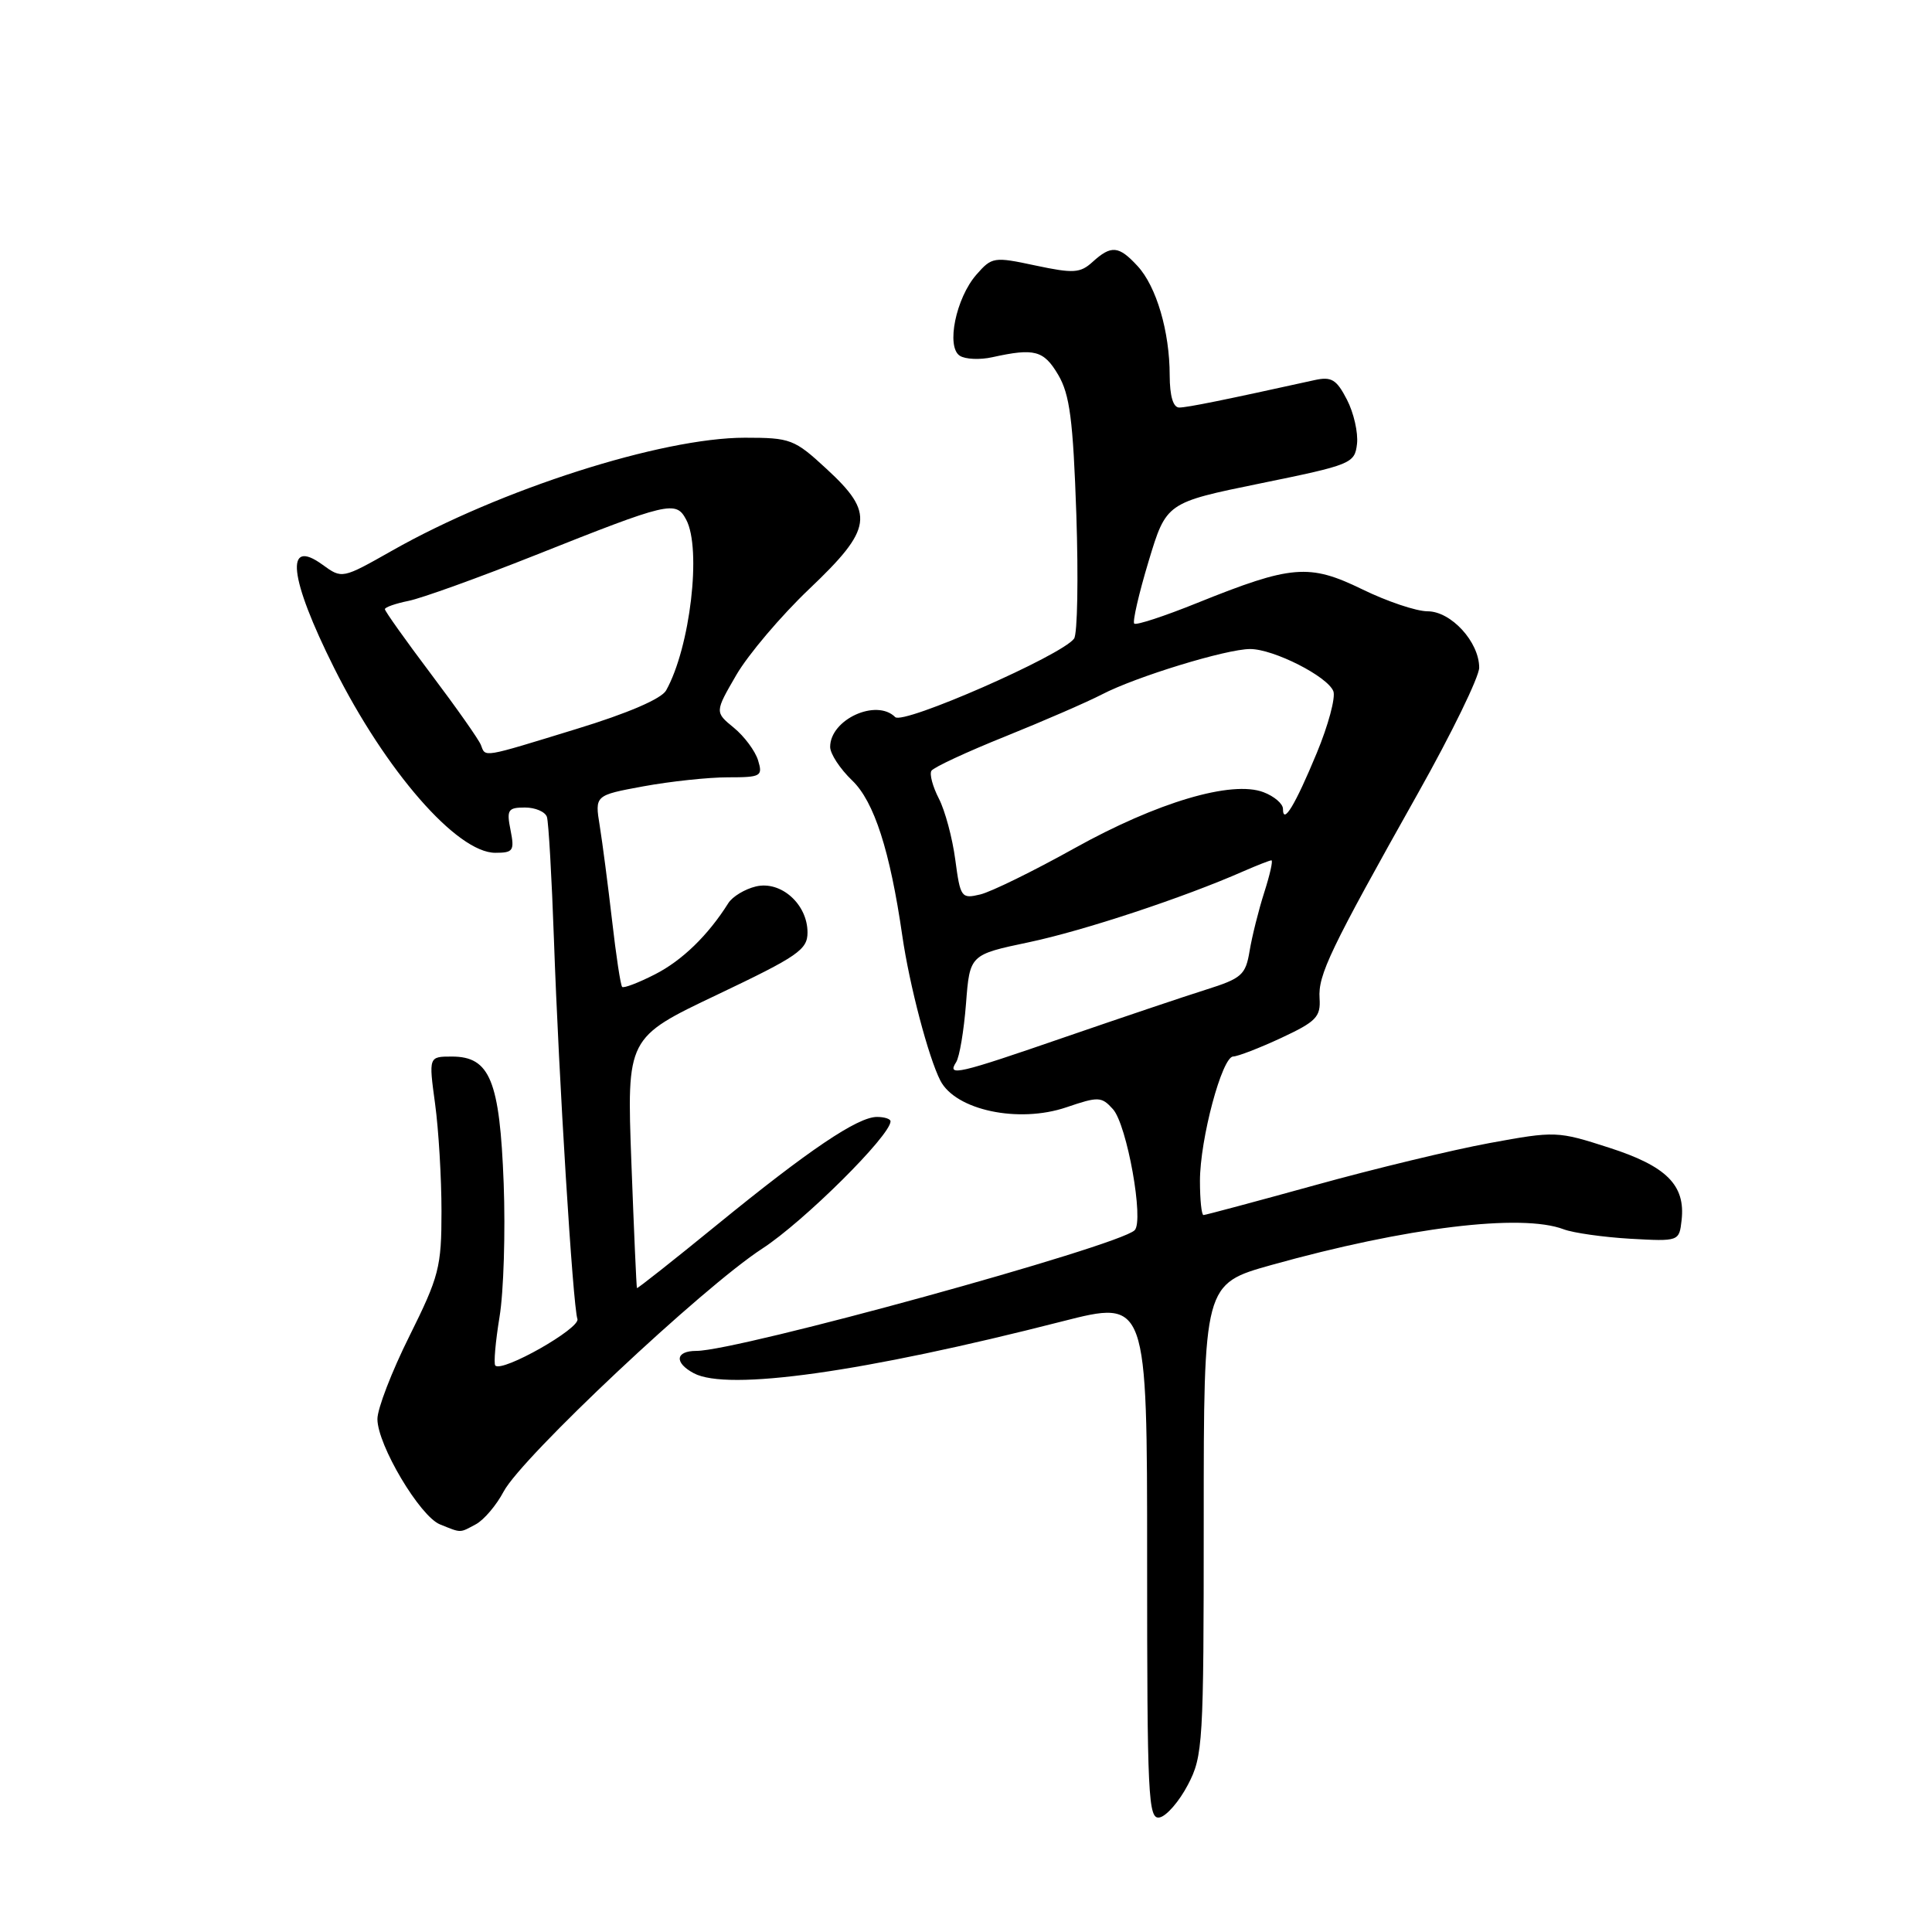 <?xml version="1.0" encoding="UTF-8" standalone="no"?>
<!DOCTYPE svg PUBLIC "-//W3C//DTD SVG 1.1//EN" "http://www.w3.org/Graphics/SVG/1.1/DTD/svg11.dtd" >
<svg xmlns="http://www.w3.org/2000/svg" xmlns:xlink="http://www.w3.org/1999/xlink" version="1.1" viewBox="0 0 256 256">
 <g >
 <path fill="currentColor"
d=" M 157.40 236.50 C 159.40 232.69 159.50 231.04 159.50 201.32 C 159.50 170.13 159.50 170.13 168.50 167.61 C 186.34 162.63 201.61 160.76 207.20 162.89 C 208.48 163.37 212.45 163.93 216.01 164.14 C 222.48 164.50 222.50 164.49 222.82 161.69 C 223.35 157.04 220.83 154.52 213.20 152.07 C 206.38 149.87 206.09 149.86 197.38 151.46 C 192.49 152.36 182.07 154.87 174.22 157.05 C 166.36 159.22 159.72 161.00 159.47 161.00 C 159.21 161.00 159.00 158.97 159.00 156.48 C 159.00 150.95 161.93 140.00 163.41 139.99 C 164.01 139.98 166.87 138.88 169.77 137.53 C 174.40 135.37 175.01 134.74 174.85 132.29 C 174.64 129.18 176.20 125.91 187.90 105.09 C 192.36 97.16 196.00 89.68 196.00 88.47 C 196.00 85.07 192.28 81.00 189.16 81.00 C 187.68 81.00 183.78 79.69 180.49 78.08 C 173.46 74.66 171.13 74.86 158.62 79.90 C 154.29 81.65 150.54 82.88 150.29 82.63 C 150.05 82.38 150.90 78.67 152.19 74.39 C 154.54 66.60 154.54 66.60 167.02 64.05 C 179.07 61.59 179.51 61.41 179.81 58.82 C 179.98 57.34 179.38 54.70 178.48 52.96 C 177.09 50.27 176.43 49.87 174.17 50.37 C 162.20 53.01 157.32 54.00 156.25 54.00 C 155.45 54.00 155.00 52.48 154.99 49.75 C 154.99 43.94 153.23 37.95 150.73 35.25 C 148.24 32.55 147.25 32.46 144.78 34.70 C 143.13 36.20 142.25 36.25 137.20 35.18 C 131.69 34.00 131.43 34.05 129.38 36.39 C 126.66 39.50 125.34 45.96 127.18 47.14 C 127.90 47.61 129.85 47.70 131.50 47.33 C 137.08 46.10 138.30 46.42 140.22 49.67 C 141.75 52.27 142.19 55.62 142.62 68.17 C 142.90 76.60 142.77 84.00 142.32 84.62 C 140.69 86.86 119.67 96.07 118.62 95.02 C 116.13 92.53 110.00 95.33 110.00 98.97 C 110.00 99.88 111.31 101.88 112.92 103.42 C 115.83 106.21 117.93 112.73 119.56 124.00 C 120.51 130.55 123.02 140.09 124.60 143.18 C 126.62 147.11 134.97 148.88 141.31 146.72 C 145.54 145.28 145.96 145.29 147.47 146.97 C 149.33 149.02 151.62 161.80 150.34 163.02 C 148.11 165.15 97.79 179.00 92.28 179.00 C 89.49 179.00 89.31 180.56 91.93 181.96 C 96.41 184.36 114.40 181.83 140.75 175.09 C 152.00 172.22 152.00 172.22 152.00 206.68 C 152.00 238.20 152.14 241.12 153.65 240.82 C 154.56 240.65 156.25 238.70 157.40 236.50 Z  M 63.06 201.97 C 64.12 201.40 65.78 199.45 66.74 197.63 C 69.18 193.06 93.09 170.59 101.00 165.45 C 106.50 161.88 118.00 150.46 118.00 148.58 C 118.00 148.26 117.19 148.00 116.20 148.00 C 113.65 148.00 107.17 152.37 95.01 162.29 C 89.24 167.00 84.46 170.77 84.40 170.68 C 84.33 170.58 84.00 163.07 83.66 154.00 C 83.05 137.50 83.05 137.50 95.02 131.81 C 105.72 126.72 107.00 125.84 107.00 123.56 C 107.00 119.81 103.48 116.67 100.16 117.46 C 98.70 117.81 97.05 118.80 96.50 119.68 C 93.82 123.94 90.38 127.28 86.78 129.11 C 84.59 130.23 82.64 130.97 82.44 130.77 C 82.23 130.57 81.63 126.60 81.10 121.95 C 80.56 117.30 79.83 111.67 79.47 109.44 C 78.81 105.38 78.81 105.38 85.27 104.19 C 88.82 103.54 93.85 103.00 96.43 103.00 C 100.85 103.00 101.09 102.86 100.45 100.75 C 100.07 99.51 98.63 97.57 97.24 96.43 C 94.71 94.36 94.71 94.36 97.57 89.43 C 99.15 86.72 103.49 81.60 107.22 78.05 C 115.65 70.04 115.94 68.04 109.52 62.13 C 105.26 58.19 104.75 58.00 98.70 58.00 C 87.67 58.00 66.26 64.85 51.96 72.96 C 45.33 76.71 45.33 76.71 42.74 74.83 C 37.70 71.16 38.30 76.56 44.27 88.50 C 51.10 102.15 60.55 113.00 65.63 113.00 C 68.01 113.00 68.19 112.72 67.65 110.00 C 67.11 107.31 67.30 107.00 69.56 107.00 C 70.93 107.00 72.24 107.56 72.47 108.25 C 72.69 108.94 73.11 116.25 73.40 124.50 C 74.04 142.87 75.91 173.04 76.51 174.77 C 76.94 176.00 66.54 181.90 65.63 180.94 C 65.40 180.70 65.65 177.80 66.19 174.50 C 66.74 171.20 66.98 163.23 66.74 156.80 C 66.22 143.17 64.92 140.00 59.88 140.00 C 56.80 140.00 56.80 140.00 57.65 146.25 C 58.12 149.69 58.50 156.10 58.50 160.50 C 58.50 167.91 58.18 169.13 54.25 177.04 C 51.91 181.73 50.00 186.68 50.01 188.04 C 50.02 191.47 55.64 200.92 58.30 201.99 C 61.18 203.15 60.86 203.15 63.06 201.97 Z  M 126.69 140.75 C 127.14 140.06 127.72 136.57 128.00 133.00 C 128.50 126.50 128.50 126.50 136.34 124.85 C 143.56 123.33 156.84 118.94 164.78 115.44 C 166.59 114.65 168.25 114.00 168.47 114.00 C 168.70 114.00 168.27 115.91 167.52 118.25 C 166.77 120.59 165.90 124.08 165.58 126.00 C 165.05 129.20 164.54 129.64 159.75 131.15 C 156.86 132.06 148.50 134.88 141.18 137.40 C 126.84 142.35 125.45 142.67 126.69 140.75 Z  M 126.58 113.92 C 126.20 111.04 125.22 107.39 124.40 105.81 C 123.59 104.23 123.14 102.58 123.42 102.13 C 123.70 101.68 128.10 99.63 133.21 97.58 C 138.32 95.52 144.07 93.02 146.00 92.02 C 150.51 89.67 162.50 86.00 165.65 86.00 C 168.76 86.00 175.92 89.63 176.68 91.60 C 176.99 92.43 176.00 96.12 174.47 99.80 C 171.60 106.72 170.00 109.35 170.00 107.18 C 170.00 106.50 168.84 105.51 167.42 104.97 C 163.21 103.37 153.32 106.30 142.35 112.41 C 136.93 115.43 131.32 118.18 129.89 118.52 C 127.38 119.12 127.25 118.93 126.58 113.92 Z  M 63.72 98.71 C 63.45 98.00 60.47 93.77 57.11 89.31 C 53.75 84.85 51.00 80.98 51.00 80.72 C 51.00 80.46 52.41 79.97 54.13 79.62 C 55.85 79.28 63.39 76.56 70.89 73.58 C 88.66 66.51 89.56 66.30 90.92 68.85 C 92.99 72.71 91.45 85.80 88.26 91.49 C 87.65 92.59 83.18 94.52 76.39 96.59 C 63.72 100.48 64.36 100.37 63.72 98.71 Z "/>
</g>
</svg>